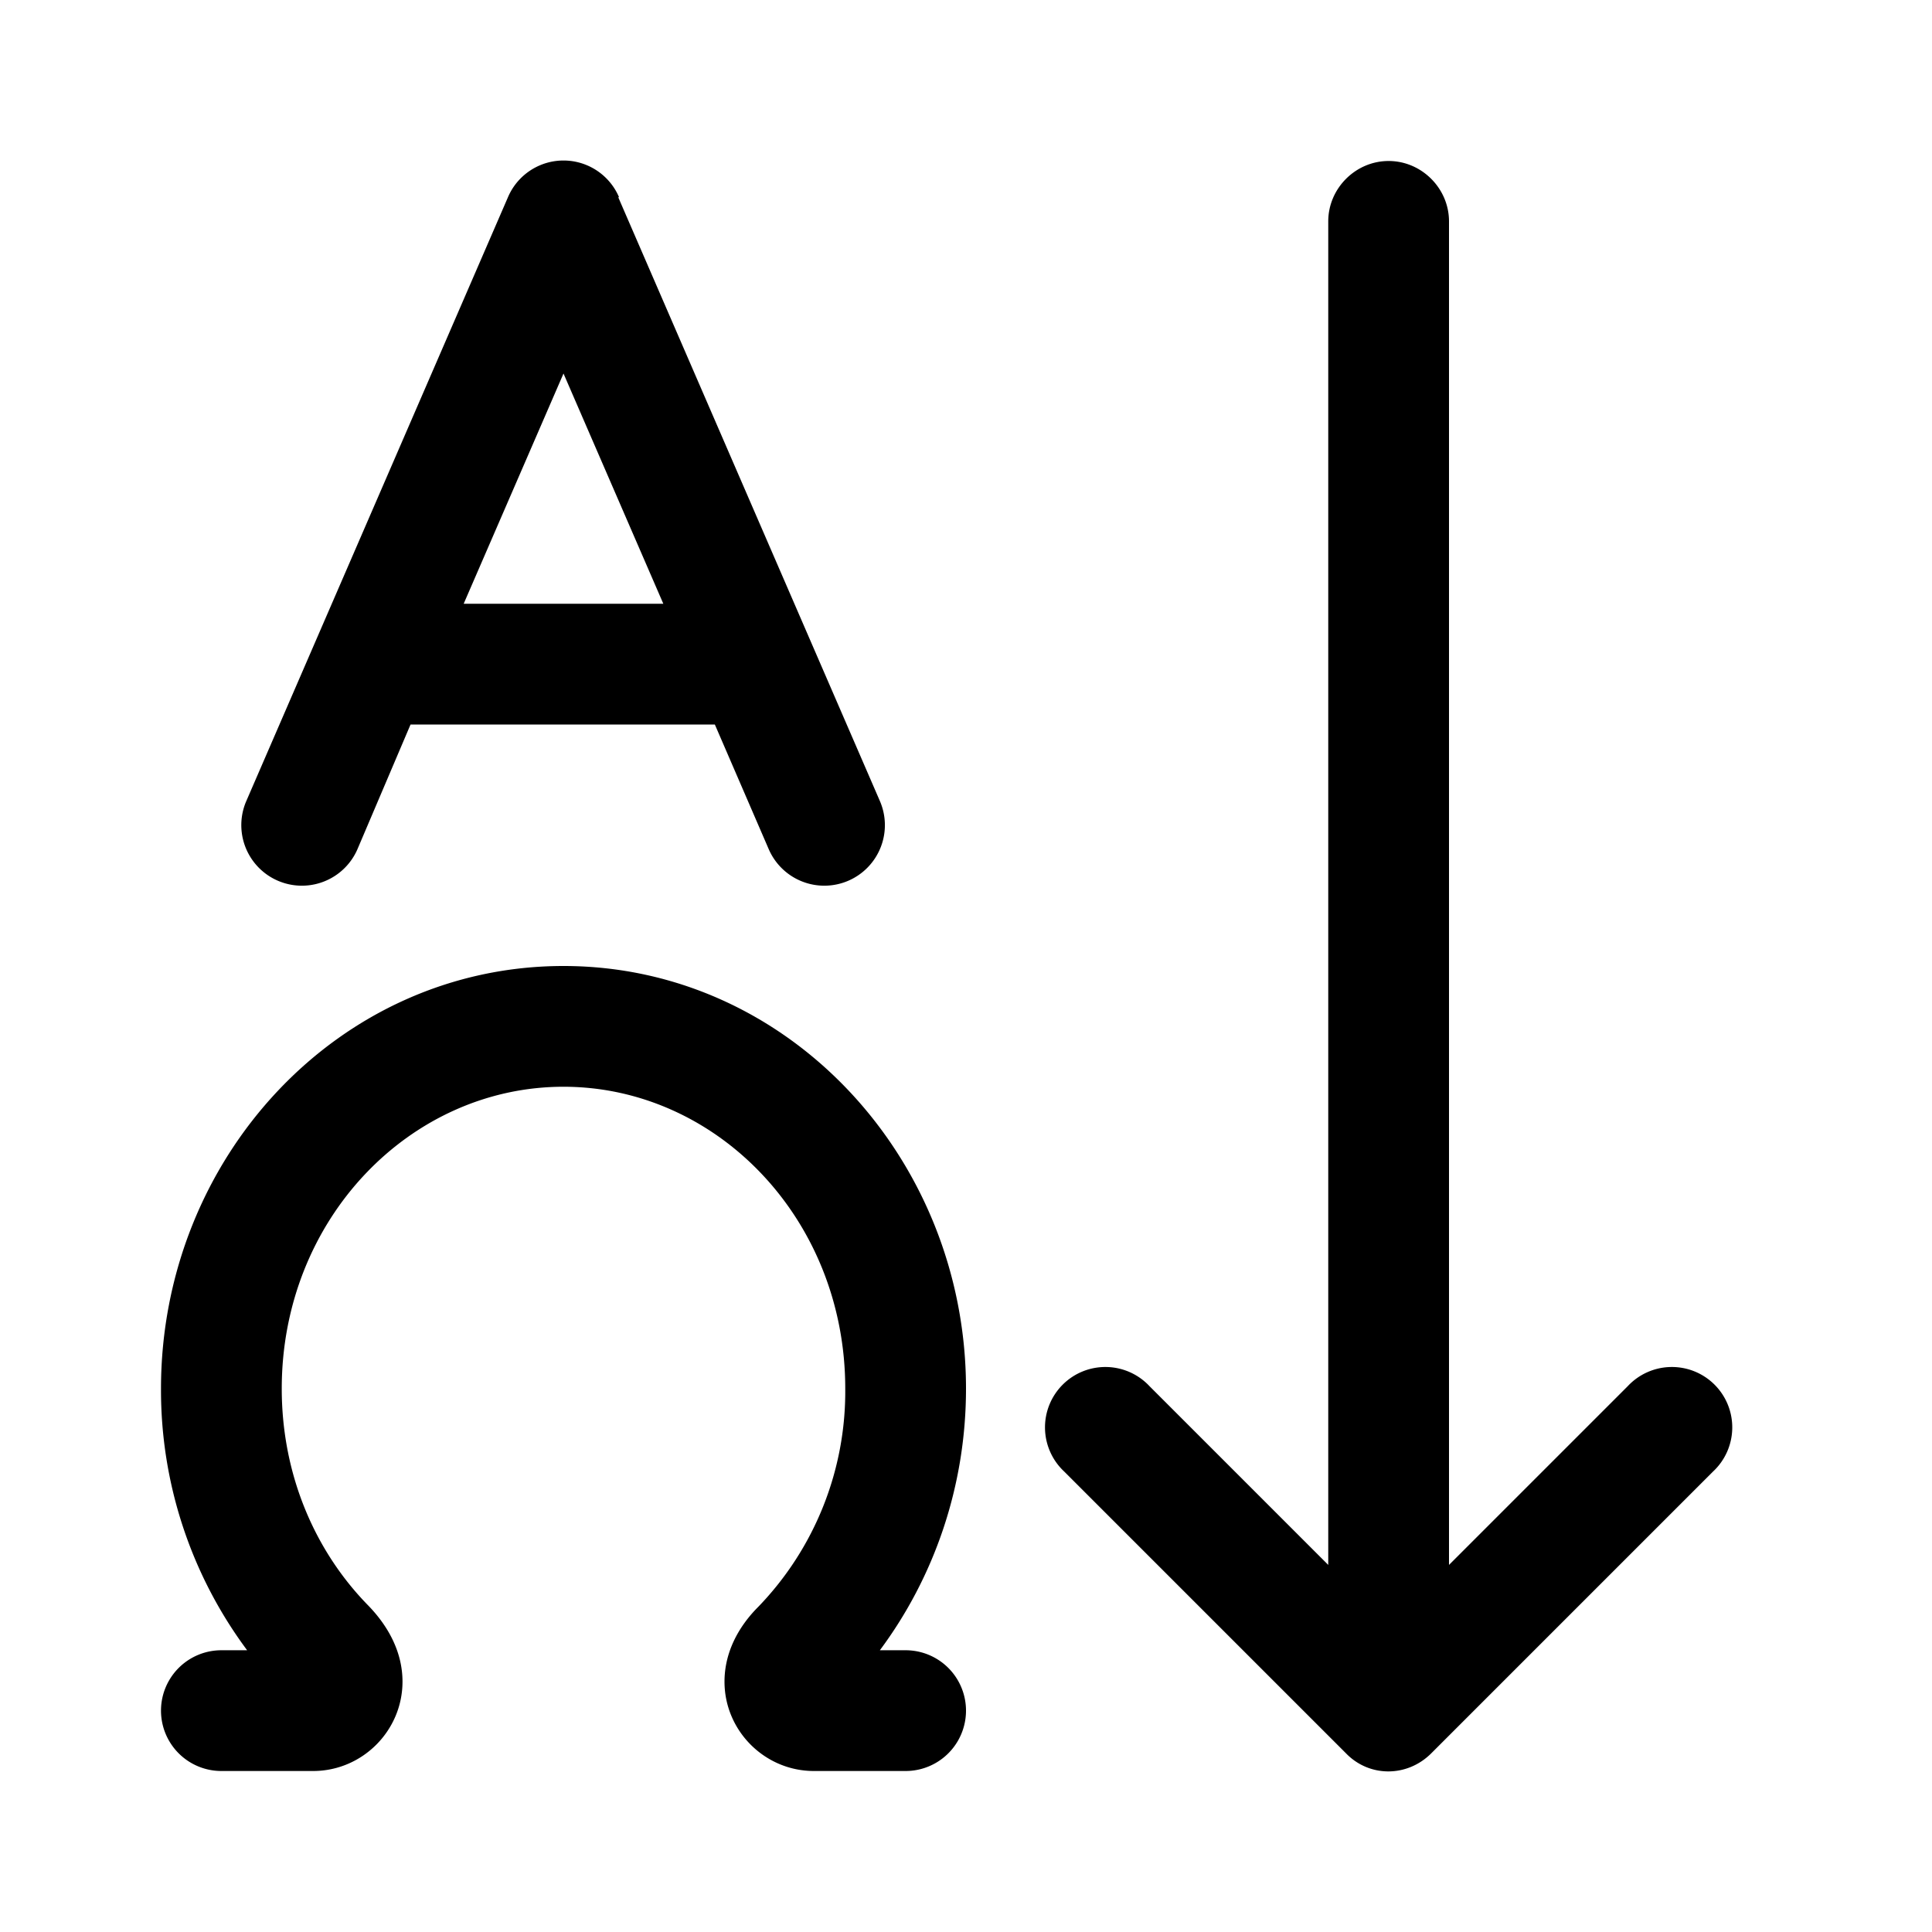 <svg width="24" height="24" viewBox="0 0 24 24" xmlns="http://www.w3.org/2000/svg"><path d="M7.69 2.45a.75.75 0 0 0-1.38 0l-3.25 7.5a.75.75 0 1 0 1.38.6L5.1 9h3.78l.67 1.55a.75.75 0 1 0 1.38-.6l-3.25-7.5Zm.55 5.05H5.76L7 4.64 8.24 7.5ZM7 13.5c-1.9 0-3.5 1.64-3.5 3.75 0 1.08.42 2.03 1.08 2.7.25.26.42.58.42.94C5 21.5 4.5 22 3.89 22H2.75a.75.75 0 0 1 0-1.5h.32A5.41 5.41 0 0 1 2 17.25C2 14.39 4.2 12 7 12s5 2.4 5 5.25c0 1.22-.4 2.35-1.07 3.25h.32a.75.75 0 0 1 0 1.5h-1.14C9.5 22 9 21.5 9 20.89c0-.36.17-.68.42-.93a3.85 3.85 0 0 0 1.08-2.71c0-2.11-1.6-3.75-3.5-3.75ZM17.25 2c.41 0 .75.34.75.75v16.69l2.22-2.22a.75.75 0 1 1 1.06 1.06l-3.5 3.5c-.3.3-.77.3-1.06 0l-3.5-3.5a.75.75 0 1 1 1.06-1.06l2.22 2.22V2.75c0-.41.34-.75.75-.75Z"/></svg>